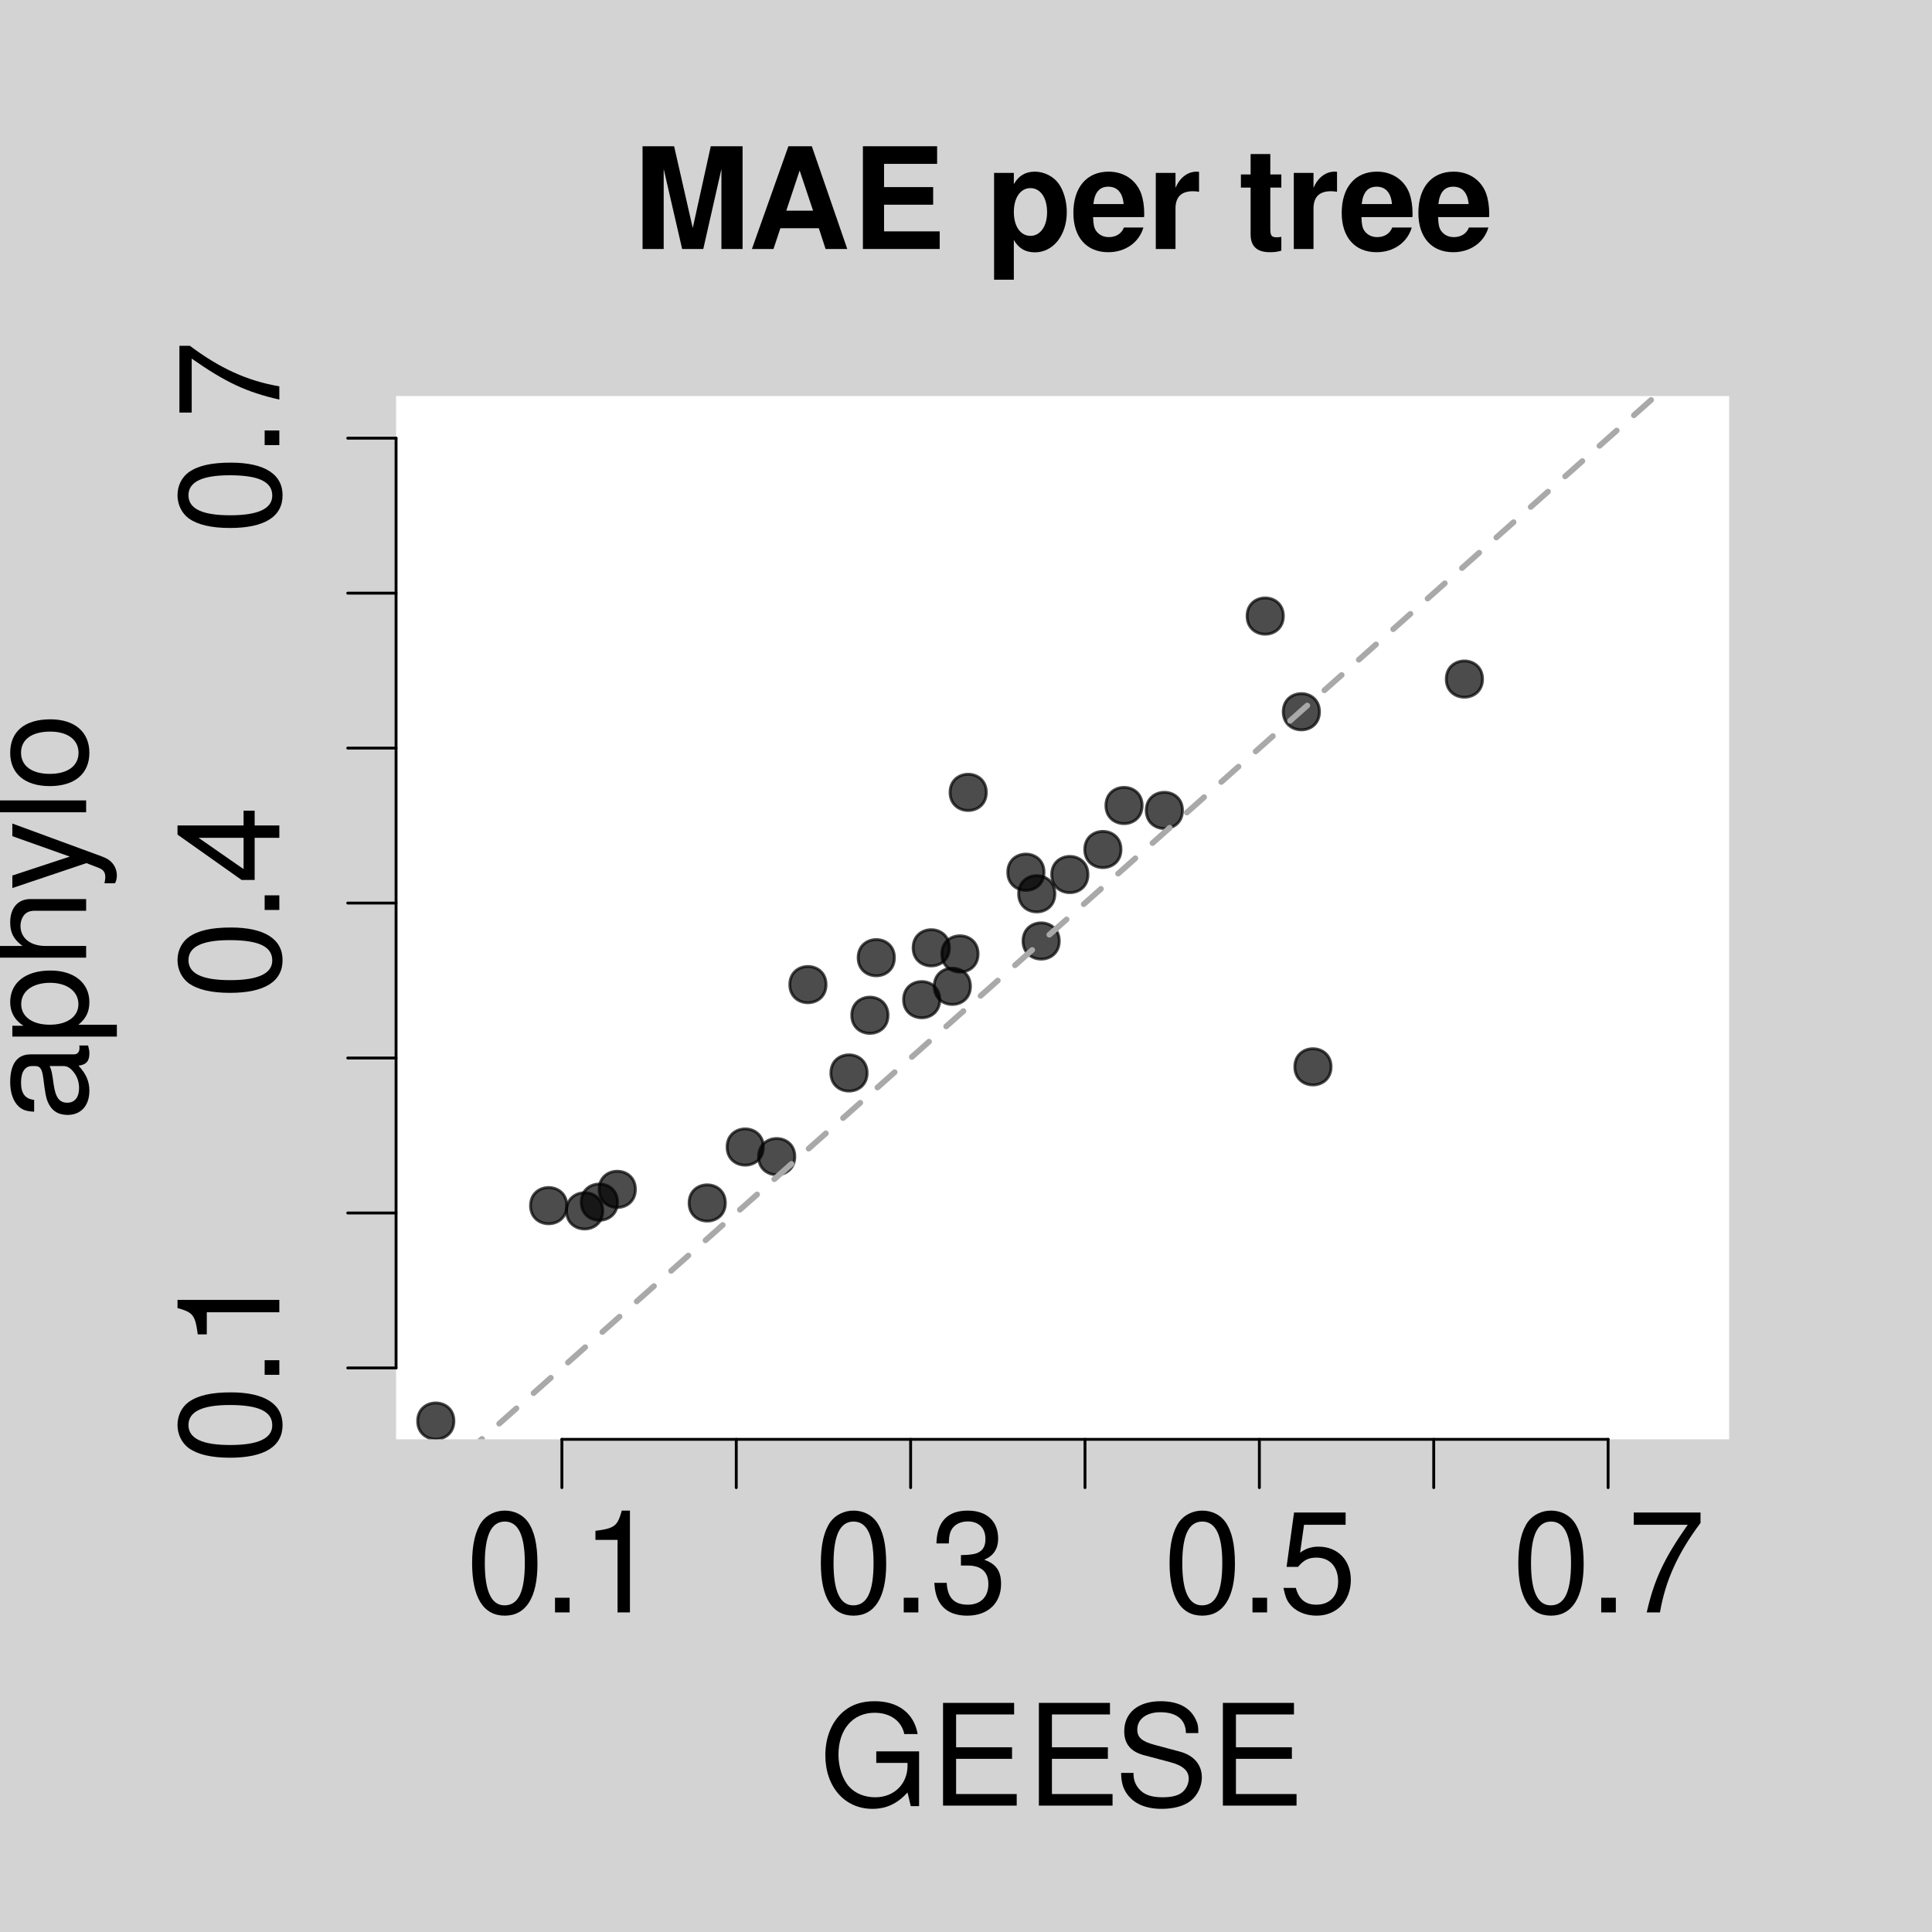 <?xml version="1.0" encoding="UTF-8"?>
<svg xmlns="http://www.w3.org/2000/svg" xmlns:xlink="http://www.w3.org/1999/xlink" width="504pt" height="504pt" viewBox="0 0 504 504" version="1.1">
<defs>
<g>
<symbol overflow="visible" id="glyph0-0">
<path style="stroke:none;" d=""/>
</symbol>
<symbol overflow="visible" id="glyph0-1">
<path style="stroke:none;" d="M 10.109 -26.562 C 7.688 -26.562 5.469 -25.469 4.109 -23.672 C 2.422 -21.312 1.578 -17.781 1.578 -12.859 C 1.578 -3.891 4.516 0.844 10.109 0.844 C 15.625 0.844 18.625 -3.891 18.625 -12.641 C 18.625 -17.781 17.828 -21.234 16.094 -23.672 C 14.734 -25.5 12.562 -26.562 10.109 -26.562 Z M 10.109 -23.703 C 13.594 -23.703 15.328 -20.141 15.328 -12.938 C 15.328 -5.359 13.641 -1.844 10.031 -1.844 C 6.609 -1.844 4.891 -5.516 4.891 -12.828 C 4.891 -20.141 6.609 -23.703 10.109 -23.703 Z M 10.109 -23.703 "/>
</symbol>
<symbol overflow="visible" id="glyph0-2">
<path style="stroke:none;" d="M 7.016 -3.828 L 3.203 -3.828 L 3.203 0 L 7.016 0 Z M 7.016 -3.828 "/>
</symbol>
<symbol overflow="visible" id="glyph0-3">
<path style="stroke:none;" d="M 9.516 -18.922 L 9.516 0 L 12.75 0 L 12.75 -26.562 L 10.625 -26.562 C 9.484 -22.484 8.75 -21.938 3.75 -21.281 L 3.75 -18.922 Z M 9.516 -18.922 "/>
</symbol>
<symbol overflow="visible" id="glyph0-4">
<path style="stroke:none;" d="M 8.125 -12.234 L 9.891 -12.234 C 13.406 -12.234 15.281 -10.578 15.281 -7.391 C 15.281 -4.047 13.266 -2.016 9.922 -2.016 C 6.359 -2.016 4.625 -3.828 4.406 -7.719 L 1.172 -7.719 C 1.328 -5.594 1.688 -4.188 2.312 -3.016 C 3.672 -0.438 6.203 0.844 9.781 0.844 C 15.141 0.844 18.594 -2.391 18.594 -7.422 C 18.594 -10.797 17.312 -12.641 14.188 -13.75 C 16.609 -14.734 17.828 -16.578 17.828 -19.25 C 17.828 -23.812 14.844 -26.562 9.891 -26.562 C 4.625 -26.562 1.844 -23.625 1.734 -18 L 4.969 -18 C 5 -19.625 5.141 -20.547 5.547 -21.359 C 6.281 -22.859 7.906 -23.734 9.922 -23.734 C 12.781 -23.734 14.516 -22.016 14.516 -19.141 C 14.516 -17.266 13.859 -16.141 12.422 -15.516 C 11.547 -15.141 10.359 -15 8.125 -14.953 Z M 8.125 -12.234 "/>
</symbol>
<symbol overflow="visible" id="glyph0-5">
<path style="stroke:none;" d="M 17.5 -26.062 L 4.047 -26.062 L 2.094 -11.875 L 5.078 -11.875 C 6.578 -13.672 7.828 -14.297 9.891 -14.297 C 13.375 -14.297 15.547 -11.906 15.547 -8.047 C 15.547 -4.297 13.375 -2.016 9.844 -2.016 C 7.016 -2.016 5.297 -3.453 4.516 -6.391 L 1.281 -6.391 C 1.734 -4.266 2.094 -3.234 2.859 -2.281 C 4.344 -0.297 6.984 0.844 9.922 0.844 C 15.172 0.844 18.859 -2.984 18.859 -8.484 C 18.859 -13.641 15.438 -17.156 10.438 -17.156 C 8.594 -17.156 7.125 -16.688 5.625 -15.578 L 6.656 -22.859 L 17.5 -22.859 Z M 17.5 -26.062 "/>
</symbol>
<symbol overflow="visible" id="glyph0-6">
<path style="stroke:none;" d="M 19.109 -26.062 L 1.688 -26.062 L 1.688 -22.859 L 15.766 -22.859 C 9.562 -14 7.016 -8.562 5.078 0 L 8.531 0 C 9.953 -8.344 13.234 -15.516 19.109 -23.344 Z M 19.109 -26.062 "/>
</symbol>
<symbol overflow="visible" id="glyph0-7">
<path style="stroke:none;" d="M 26.062 -14.156 L 14.891 -14.156 L 14.891 -11.141 L 23.047 -11.141 L 23.047 -10.406 C 23.047 -5.625 19.516 -2.172 14.625 -2.172 C 11.906 -2.172 9.438 -3.156 7.859 -4.891 C 6.094 -6.797 5.031 -10 5.031 -13.297 C 5.031 -19.875 8.781 -24.219 14.438 -24.219 C 18.516 -24.219 21.469 -22.125 22.203 -18.672 L 25.688 -18.672 C 24.734 -24.109 20.609 -27.234 14.484 -27.234 C 11.203 -27.234 8.562 -26.391 6.469 -24.656 C 3.344 -22.094 1.609 -17.938 1.609 -13.125 C 1.609 -4.891 6.656 0.844 13.891 0.844 C 17.531 0.844 20.391 -0.516 23.047 -3.422 L 23.891 0.141 L 26.062 0.141 Z M 26.062 -14.156 "/>
</symbol>
<symbol overflow="visible" id="glyph0-8">
<path style="stroke:none;" d="M 6.719 -12.203 L 21.312 -12.203 L 21.312 -15.219 L 6.719 -15.219 L 6.719 -23.781 L 21.859 -23.781 L 21.859 -26.797 L 3.312 -26.797 L 3.312 0 L 22.531 0 L 22.531 -3.016 L 6.719 -3.016 Z M 6.719 -12.203 "/>
</symbol>
<symbol overflow="visible" id="glyph0-9">
<path style="stroke:none;" d="M 21.906 -18.922 C 21.906 -20.766 21.797 -21.281 21.203 -22.531 C 19.734 -25.609 16.609 -27.234 12.094 -27.234 C 6.203 -27.234 2.578 -24.219 2.578 -19.375 C 2.578 -16.094 4.297 -14.031 7.828 -13.125 L 14.484 -11.359 C 17.891 -10.469 19.406 -9.109 19.406 -7.016 C 19.406 -5.594 18.625 -4.109 17.5 -3.312 C 16.422 -2.531 14.734 -2.172 12.562 -2.172 C 9.625 -2.172 7.688 -2.859 6.391 -4.406 C 5.406 -5.594 4.969 -6.875 5 -8.531 L 1.766 -8.531 C 1.797 -6.062 2.281 -4.453 3.344 -2.984 C 5.188 -0.438 8.266 0.844 12.344 0.844 C 15.547 0.844 18.156 0.109 19.875 -1.219 C 21.688 -2.641 22.828 -5.031 22.828 -7.344 C 22.828 -10.656 20.766 -13.078 17.125 -14.078 L 10.406 -15.875 C 7.172 -16.766 5.984 -17.781 5.984 -19.844 C 5.984 -22.562 8.375 -24.359 11.984 -24.359 C 16.25 -24.359 18.625 -22.453 18.672 -18.922 Z M 21.906 -18.922 "/>
</symbol>
<symbol overflow="visible" id="glyph1-0">
<path style="stroke:none;" d=""/>
</symbol>
<symbol overflow="visible" id="glyph1-1">
<path style="stroke:none;" d="M -26.562 -10.109 C -26.562 -7.688 -25.469 -5.469 -23.672 -4.109 C -21.312 -2.422 -17.781 -1.578 -12.859 -1.578 C -3.891 -1.578 0.844 -4.516 0.844 -10.109 C 0.844 -15.625 -3.891 -18.625 -12.641 -18.625 C -17.781 -18.625 -21.234 -17.828 -23.672 -16.094 C -25.5 -14.734 -26.562 -12.562 -26.562 -10.109 Z M -23.703 -10.109 C -23.703 -13.594 -20.141 -15.328 -12.938 -15.328 C -5.359 -15.328 -1.844 -13.641 -1.844 -10.031 C -1.844 -6.609 -5.516 -4.891 -12.828 -4.891 C -20.141 -4.891 -23.703 -6.609 -23.703 -10.109 Z M -23.703 -10.109 "/>
</symbol>
<symbol overflow="visible" id="glyph1-2">
<path style="stroke:none;" d="M -3.828 -7.016 L -3.828 -3.203 L 0 -3.203 L 0 -7.016 Z M -3.828 -7.016 "/>
</symbol>
<symbol overflow="visible" id="glyph1-3">
<path style="stroke:none;" d="M -18.922 -9.516 L 0 -9.516 L 0 -12.75 L -26.562 -12.75 L -26.562 -10.625 C -22.484 -9.484 -21.938 -8.75 -21.281 -3.75 L -18.922 -3.75 Z M -18.922 -9.516 "/>
</symbol>
<symbol overflow="visible" id="glyph1-4">
<path style="stroke:none;" d="M -6.438 -12.016 L 0 -12.016 L 0 -15.25 L -6.438 -15.25 L -6.438 -19.109 L -9.328 -19.109 L -9.328 -15.25 L -26.562 -15.25 L -26.562 -12.859 L -9.844 -1.031 L -6.438 -1.031 Z M -9.328 -12.016 L -9.328 -3.859 L -21.062 -12.016 Z M -9.328 -12.016 "/>
</symbol>
<symbol overflow="visible" id="glyph1-5">
<path style="stroke:none;" d="M -26.062 -19.109 L -26.062 -1.688 L -22.859 -1.688 L -22.859 -15.766 C -14 -9.562 -8.562 -7.016 0 -5.078 L 0 -8.531 C -8.344 -9.953 -15.516 -13.234 -23.344 -19.109 Z M -26.062 -19.109 "/>
</symbol>
<symbol overflow="visible" id="glyph1-6">
<path style="stroke:none;" d="M -1.797 -19.656 C -1.734 -19.328 -1.734 -19.188 -1.734 -19 C -1.734 -17.938 -2.281 -17.344 -3.234 -17.344 L -14.547 -17.344 C -17.969 -17.344 -19.812 -14.844 -19.812 -10.109 C -19.812 -7.281 -19 -5.031 -17.562 -3.719 C -16.578 -2.828 -15.469 -2.469 -13.562 -2.391 L -13.562 -5.469 C -15.906 -5.734 -16.984 -7.125 -16.984 -10 C -16.984 -12.781 -15.953 -14.297 -14.109 -14.297 L -13.297 -14.297 C -11.984 -14.266 -11.5 -13.594 -11.172 -11.094 C -10.625 -6.766 -10.469 -6.094 -10 -4.922 C -9.047 -2.688 -7.344 -1.547 -4.844 -1.547 C -1.359 -1.547 0.844 -3.969 0.844 -7.859 C 0.844 -10.297 0 -12.234 -1.984 -14.406 C 0 -14.625 0.844 -15.578 0.844 -17.562 C 0.844 -18.234 0.766 -18.625 0.516 -19.656 Z M -6.062 -14.297 C -5.031 -14.297 -4.406 -14 -3.562 -13.078 C -2.422 -11.828 -1.844 -10.328 -1.844 -8.531 C -1.844 -6.141 -2.984 -4.734 -4.922 -4.734 C -6.953 -4.734 -7.969 -6.062 -8.453 -9.375 C -8.891 -12.641 -9.047 -13.266 -9.516 -14.297 Z M -6.062 -14.297 "/>
</symbol>
<symbol overflow="visible" id="glyph1-7">
<path style="stroke:none;" d="M 8.016 -1.984 L 8.016 -5.078 L -2.016 -5.078 C -0.031 -6.688 0.844 -8.484 0.844 -10.984 C 0.844 -15.984 -3.156 -19.219 -9.297 -19.219 C -15.766 -19.219 -19.812 -16.062 -19.812 -10.953 C -19.812 -8.344 -18.625 -6.25 -16.359 -4.812 L -19.25 -4.812 L -19.25 -1.984 Z M -16.938 -10.438 C -16.938 -13.812 -13.969 -16.016 -9.375 -16.016 C -5 -16.016 -2.016 -13.781 -2.016 -10.438 C -2.016 -7.172 -4.969 -5.078 -9.484 -5.078 C -14 -5.078 -16.938 -7.172 -16.938 -10.438 Z M -16.938 -10.438 "/>
</symbol>
<symbol overflow="visible" id="glyph1-8">
<path style="stroke:none;" d="M -26.797 -2.578 L 0 -2.578 L 0 -5.625 L -10.625 -5.625 C -14.547 -5.625 -17.125 -7.688 -17.125 -10.844 C -17.125 -11.875 -16.828 -12.828 -16.281 -13.562 C -15.625 -14.438 -14.703 -14.812 -13.344 -14.812 L 0 -14.812 L 0 -17.859 L -14.547 -17.859 C -17.781 -17.859 -19.812 -15.547 -19.812 -11.797 C -19.812 -9.078 -18.969 -7.422 -16.609 -5.625 L -26.797 -5.625 Z M -26.797 -2.578 "/>
</symbol>
<symbol overflow="visible" id="glyph1-9">
<path style="stroke:none;" d="M -19.25 -14.266 L -4.266 -8.938 L -19.25 -4 L -19.25 -0.734 L 0.078 -7.234 L 3.125 -6.062 C 4.484 -5.547 5 -4.891 5 -3.594 C 5 -3.094 4.922 -2.641 4.781 -1.984 L 7.531 -1.984 C 7.859 -2.609 8.016 -3.234 8.016 -4.047 C 8.016 -5.031 7.688 -6.094 7.094 -6.906 C 6.391 -7.859 5.594 -8.422 4.047 -9 L -19.25 -17.562 Z M -19.25 -14.266 "/>
</symbol>
<symbol overflow="visible" id="glyph1-10">
<path style="stroke:none;" d="M -26.797 -5.594 L -26.797 -2.5 L 0 -2.5 L 0 -5.594 Z M -26.797 -5.594 "/>
</symbol>
<symbol overflow="visible" id="glyph1-11">
<path style="stroke:none;" d="M -19.812 -10 C -19.812 -4.562 -15.953 -1.328 -9.484 -1.328 C -2.984 -1.328 0.844 -4.562 0.844 -10.031 C 0.844 -15.469 -3.016 -18.75 -9.328 -18.75 C -16.016 -18.75 -19.812 -15.578 -19.812 -10 Z M -16.984 -10.031 C -16.984 -13.484 -14.156 -15.547 -9.375 -15.547 C -4.812 -15.547 -1.984 -13.406 -1.984 -10.031 C -1.984 -6.609 -4.812 -4.516 -9.484 -4.516 C -14.156 -4.516 -16.984 -6.609 -16.984 -10.031 Z M -16.984 -10.031 "/>
</symbol>
<symbol overflow="visible" id="glyph2-0">
<path style="stroke:none;" d=""/>
</symbol>
<symbol overflow="visible" id="glyph2-1">
<path style="stroke:none;" d="M 7.938 -20.875 L 12.75 0 L 18.266 0 L 23 -20.875 L 23 0 L 28.516 0 L 28.516 -26.797 L 20.219 -26.797 L 15.516 -5.469 L 10.656 -26.797 L 2.422 -26.797 L 2.422 0 L 7.938 0 Z M 7.938 -20.875 "/>
</symbol>
<symbol overflow="visible" id="glyph2-2">
<path style="stroke:none;" d="M 18.406 -5.406 L 20.172 0 L 25.828 0 L 16.578 -26.797 L 10.469 -26.797 L 0.953 0 L 6.578 0 L 8.375 -5.406 Z M 16.906 -10 L 9.922 -10 L 13.406 -20.469 Z M 16.906 -10 "/>
</symbol>
<symbol overflow="visible" id="glyph2-3">
<path style="stroke:none;" d="M 8.422 -11.547 L 21.234 -11.547 L 21.234 -16.141 L 8.422 -16.141 L 8.422 -22.203 L 22.266 -22.203 L 22.266 -26.797 L 2.906 -26.797 L 2.906 0 L 22.938 0 L 22.938 -4.594 L 8.422 -4.594 Z M 8.422 -11.547 "/>
</symbol>
<symbol overflow="visible" id="glyph2-4">
<path style="stroke:none;" d=""/>
</symbol>
<symbol overflow="visible" id="glyph2-5">
<path style="stroke:none;" d="M 7.281 -19.844 L 2.125 -19.844 L 2.125 8.016 L 7.281 8.016 L 7.281 -2.359 C 8.531 -0.141 10.297 0.875 12.781 0.875 C 17.562 0.875 21.094 -3.594 21.094 -9.625 C 21.094 -12.422 20.281 -15.219 18.969 -17.047 C 17.641 -18.922 15.172 -20.172 12.781 -20.172 C 10.297 -20.172 8.531 -19.109 7.281 -16.906 Z M 11.609 -15.875 C 14.219 -15.875 15.953 -13.375 15.953 -9.562 C 15.953 -5.922 14.188 -3.422 11.609 -3.422 C 9 -3.422 7.281 -5.922 7.281 -9.625 C 7.281 -13.375 9 -15.875 11.609 -15.875 Z M 11.609 -15.875 "/>
</symbol>
<symbol overflow="visible" id="glyph2-6">
<path style="stroke:none;" d="M 19.25 -8.312 C 19.297 -8.75 19.297 -8.938 19.297 -9.188 C 19.297 -11.172 19 -13.016 18.516 -14.406 C 17.203 -18 14 -20.172 10 -20.172 C 4.297 -20.172 0.812 -16.062 0.812 -9.406 C 0.812 -3.047 4.266 0.844 9.891 0.844 C 14.328 0.844 17.938 -1.656 19.078 -5.594 L 14 -5.594 C 13.375 -4 11.938 -3.094 10.062 -3.094 C 8.594 -3.094 7.422 -3.719 6.688 -4.812 C 6.203 -5.547 6.031 -6.438 5.953 -8.312 Z M 6.031 -11.719 C 6.359 -14.781 7.641 -16.25 9.922 -16.25 C 12.281 -16.25 13.672 -14.656 13.922 -11.719 Z M 6.031 -11.719 "/>
</symbol>
<symbol overflow="visible" id="glyph2-7">
<path style="stroke:none;" d="M 2.312 -19.844 L 2.312 0 L 7.453 0 L 7.453 -10.547 C 7.453 -13.562 8.969 -15.062 11.984 -15.062 C 12.531 -15.062 12.906 -15.031 13.594 -14.922 L 13.594 -20.141 C 13.297 -20.172 13.188 -20.172 12.969 -20.172 C 10.625 -20.172 8.594 -18.625 7.453 -15.953 L 7.453 -19.844 Z M 2.312 -19.844 "/>
</symbol>
<symbol overflow="visible" id="glyph2-8">
<path style="stroke:none;" d="M 11.062 -19.438 L 8.188 -19.438 L 8.188 -24.766 L 3.047 -24.766 L 3.047 -19.438 L 0.516 -19.438 L 0.516 -16.016 L 3.047 -16.016 L 3.047 -3.828 C 3.047 -0.703 4.703 0.844 8.078 0.844 C 9.266 0.844 10.109 0.734 11.062 0.438 L 11.062 -3.156 C 10.547 -3.094 10.297 -3.047 9.891 -3.047 C 8.531 -3.047 8.188 -3.453 8.188 -5.219 L 8.188 -16.016 L 11.062 -16.016 Z M 11.062 -19.438 "/>
</symbol>
</g>
<clipPath id="clip1">
  <path d="M 103.32 103.32 L 451.082 103.32 L 451.082 375.48 L 103.32 375.48 Z M 103.32 103.32 "/>
</clipPath>
<clipPath id="clip2">
  <path d="M 108 365 L 119 365 L 119 375.48 L 108 375.48 Z M 108 365 "/>
</clipPath>
<clipPath id="clip3">
  <path d="M 103.32 103.32 L 451.082 103.32 L 451.082 375.48 L 103.32 375.48 Z M 103.32 103.32 "/>
</clipPath>
</defs>
<g id="surface6">
<rect x="0" y="0" width="504" height="504" style="fill:rgb(82.745%,82.745%,82.745%);fill-opacity:1;stroke:none;"/>
<g clip-path="url(#clip1)" clip-rule="nonzero">
<rect x="0" y="0" width="504" height="504" style="fill:rgb(100%,100%,100%);fill-opacity:1;stroke:none;"/>
</g>
<path style="fill-rule:nonzero;fill:rgb(0%,0%,0%);fill-opacity:0.702;stroke-width:0.75;stroke-linecap:round;stroke-linejoin:round;stroke:rgb(0%,0%,0%);stroke-opacity:0.702;stroke-miterlimit:10;" d="M 386.742 177.152 C 386.742 183.453 377.293 183.453 377.293 177.152 C 377.293 170.852 386.742 170.852 386.742 177.152 "/>
<path style="fill-rule:nonzero;fill:rgb(0%,0%,0%);fill-opacity:0.702;stroke-width:0.75;stroke-linecap:round;stroke-linejoin:round;stroke:rgb(0%,0%,0%);stroke-opacity:0.702;stroke-miterlimit:10;" d="M 272.348 227.535 C 272.348 233.836 262.898 233.836 262.898 227.535 C 262.898 221.234 272.348 221.234 272.348 227.535 "/>
<path style="fill-rule:nonzero;fill:rgb(0%,0%,0%);fill-opacity:0.702;stroke-width:0.75;stroke-linecap:round;stroke-linejoin:round;stroke:rgb(0%,0%,0%);stroke-opacity:0.702;stroke-miterlimit:10;" d="M 245.168 260.789 C 245.168 267.086 235.719 267.086 235.719 260.789 C 235.719 254.488 245.168 254.488 245.168 260.789 "/>
<path style="fill-rule:nonzero;fill:rgb(0%,0%,0%);fill-opacity:0.702;stroke-width:0.75;stroke-linecap:round;stroke-linejoin:round;stroke:rgb(0%,0%,0%);stroke-opacity:0.702;stroke-miterlimit:10;" d="M 165.754 310.266 C 165.754 316.566 156.305 316.566 156.305 310.266 C 156.305 303.969 165.754 303.969 165.754 310.266 "/>
<path style="fill-rule:nonzero;fill:rgb(0%,0%,0%);fill-opacity:0.702;stroke-width:0.75;stroke-linecap:round;stroke-linejoin:round;stroke:rgb(0%,0%,0%);stroke-opacity:0.702;stroke-miterlimit:10;" d="M 207.34 301.734 C 207.34 308.035 197.887 308.035 197.887 301.734 C 197.887 295.434 207.34 295.434 207.34 301.734 "/>
<path style="fill-rule:nonzero;fill:rgb(0%,0%,0%);fill-opacity:0.702;stroke-width:0.75;stroke-linecap:round;stroke-linejoin:round;stroke:rgb(0%,0%,0%);stroke-opacity:0.702;stroke-miterlimit:10;" d="M 247.656 247.254 C 247.656 253.555 238.207 253.555 238.207 247.254 C 238.207 240.953 247.656 240.953 247.656 247.254 "/>
<path style="fill-rule:nonzero;fill:rgb(0%,0%,0%);fill-opacity:0.702;stroke-width:0.75;stroke-linecap:round;stroke-linejoin:round;stroke:rgb(0%,0%,0%);stroke-opacity:0.702;stroke-miterlimit:10;" d="M 255.148 248.844 C 255.148 255.145 245.699 255.145 245.699 248.844 C 245.699 242.547 255.148 242.547 255.148 248.844 "/>
<path style="fill-rule:nonzero;fill:rgb(0%,0%,0%);fill-opacity:0.702;stroke-width:0.75;stroke-linecap:round;stroke-linejoin:round;stroke:rgb(0%,0%,0%);stroke-opacity:0.702;stroke-miterlimit:10;" d="M 308.473 211.414 C 308.473 217.715 299.023 217.715 299.023 211.414 C 299.023 205.117 308.473 205.117 308.473 211.414 "/>
<path style="fill-rule:nonzero;fill:rgb(0%,0%,0%);fill-opacity:0.702;stroke-width:0.75;stroke-linecap:round;stroke-linejoin:round;stroke:rgb(0%,0%,0%);stroke-opacity:0.702;stroke-miterlimit:10;" d="M 231.656 264.852 C 231.656 271.148 222.203 271.148 222.203 264.852 C 222.203 258.551 231.656 258.551 231.656 264.852 "/>
<path style="fill-rule:nonzero;fill:rgb(0%,0%,0%);fill-opacity:0.702;stroke-width:0.75;stroke-linecap:round;stroke-linejoin:round;stroke:rgb(0%,0%,0%);stroke-opacity:0.702;stroke-miterlimit:10;" d="M 161.086 313.602 C 161.086 319.902 151.637 319.902 151.637 313.602 C 151.637 307.301 161.086 307.301 161.086 313.602 "/>
<path style="fill-rule:nonzero;fill:rgb(0%,0%,0%);fill-opacity:0.702;stroke-width:0.75;stroke-linecap:round;stroke-linejoin:round;stroke:rgb(0%,0%,0%);stroke-opacity:0.702;stroke-miterlimit:10;" d="M 347.23 278.305 C 347.23 284.602 337.781 284.602 337.781 278.305 C 337.781 272.004 347.23 272.004 347.23 278.305 "/>
<path style="fill-rule:nonzero;fill:rgb(0%,0%,0%);fill-opacity:0.702;stroke-width:0.75;stroke-linecap:round;stroke-linejoin:round;stroke:rgb(0%,0%,0%);stroke-opacity:0.702;stroke-miterlimit:10;" d="M 199.129 299.223 C 199.129 305.523 189.68 305.523 189.68 299.223 C 189.68 292.922 199.129 292.922 199.129 299.223 "/>
<path style="fill-rule:nonzero;fill:rgb(0%,0%,0%);fill-opacity:0.702;stroke-width:0.75;stroke-linecap:round;stroke-linejoin:round;stroke:rgb(0%,0%,0%);stroke-opacity:0.702;stroke-miterlimit:10;" d="M 157.238 315.875 C 157.238 322.176 147.789 322.176 147.789 315.875 C 147.789 309.574 157.238 309.574 157.238 315.875 "/>
<path style="fill-rule:nonzero;fill:rgb(0%,0%,0%);fill-opacity:0.702;stroke-width:0.75;stroke-linecap:round;stroke-linejoin:round;stroke:rgb(0%,0%,0%);stroke-opacity:0.702;stroke-miterlimit:10;" d="M 344.207 185.672 C 344.207 191.973 334.758 191.973 334.758 185.672 C 334.758 179.371 344.207 179.371 344.207 185.672 "/>
<path style="fill-rule:nonzero;fill:rgb(0%,0%,0%);fill-opacity:0.702;stroke-width:0.75;stroke-linecap:round;stroke-linejoin:round;stroke:rgb(0%,0%,0%);stroke-opacity:0.702;stroke-miterlimit:10;" d="M 215.488 256.852 C 215.488 263.152 206.039 263.152 206.039 256.852 C 206.039 250.551 215.488 250.551 215.488 256.852 "/>
<path style="fill-rule:nonzero;fill:rgb(0%,0%,0%);fill-opacity:0.702;stroke-width:0.75;stroke-linecap:round;stroke-linejoin:round;stroke:rgb(0%,0%,0%);stroke-opacity:0.702;stroke-miterlimit:10;" d="M 292.43 221.613 C 292.43 227.91 282.98 227.91 282.98 221.613 C 282.98 215.312 292.43 215.312 292.43 221.613 "/>
<path style="fill-rule:nonzero;fill:rgb(0%,0%,0%);fill-opacity:0.702;stroke-width:0.75;stroke-linecap:round;stroke-linejoin:round;stroke:rgb(0%,0%,0%);stroke-opacity:0.702;stroke-miterlimit:10;" d="M 233.32 249.828 C 233.32 256.129 223.867 256.129 223.867 249.828 C 223.867 243.531 233.32 243.531 233.32 249.828 "/>
<path style="fill-rule:nonzero;fill:rgb(0%,0%,0%);fill-opacity:0.702;stroke-width:0.75;stroke-linecap:round;stroke-linejoin:round;stroke:rgb(0%,0%,0%);stroke-opacity:0.702;stroke-miterlimit:10;" d="M 257.297 206.703 C 257.297 213.004 247.848 213.004 247.848 206.703 C 247.848 200.402 257.297 200.402 257.297 206.703 "/>
<path style="fill-rule:nonzero;fill:rgb(0%,0%,0%);fill-opacity:0.702;stroke-width:0.75;stroke-linecap:round;stroke-linejoin:round;stroke:rgb(0%,0%,0%);stroke-opacity:0.702;stroke-miterlimit:10;" d="M 226.203 279.902 C 226.203 286.203 216.754 286.203 216.754 279.902 C 216.754 273.602 226.203 273.602 226.203 279.902 "/>
<path style="fill-rule:nonzero;fill:rgb(0%,0%,0%);fill-opacity:0.702;stroke-width:0.75;stroke-linecap:round;stroke-linejoin:round;stroke:rgb(0%,0%,0%);stroke-opacity:0.702;stroke-miterlimit:10;" d="M 283.812 228.141 C 283.812 234.441 274.363 234.441 274.363 228.141 C 274.363 221.84 283.812 221.84 283.812 228.141 "/>
<path style="fill-rule:nonzero;fill:rgb(0%,0%,0%);fill-opacity:0.702;stroke-width:0.75;stroke-linecap:round;stroke-linejoin:round;stroke:rgb(0%,0%,0%);stroke-opacity:0.702;stroke-miterlimit:10;" d="M 297.949 210.133 C 297.949 216.43 288.5 216.43 288.5 210.133 C 288.5 203.832 297.949 203.832 297.949 210.133 "/>
<path style="fill-rule:nonzero;fill:rgb(0%,0%,0%);fill-opacity:0.702;stroke-width:0.75;stroke-linecap:round;stroke-linejoin:round;stroke:rgb(0%,0%,0%);stroke-opacity:0.702;stroke-miterlimit:10;" d="M 334.781 160.711 C 334.781 167.012 325.328 167.012 325.328 160.711 C 325.328 154.414 334.781 154.414 334.781 160.711 "/>
<path style="fill-rule:nonzero;fill:rgb(0%,0%,0%);fill-opacity:0.702;stroke-width:0.75;stroke-linecap:round;stroke-linejoin:round;stroke:rgb(0%,0%,0%);stroke-opacity:0.702;stroke-miterlimit:10;" d="M 276.328 245.477 C 276.328 251.777 266.879 251.777 266.879 245.477 C 266.879 239.176 276.328 239.176 276.328 245.477 "/>
<path style="fill-rule:nonzero;fill:rgb(0%,0%,0%);fill-opacity:0.702;stroke-width:0.75;stroke-linecap:round;stroke-linejoin:round;stroke:rgb(0%,0%,0%);stroke-opacity:0.702;stroke-miterlimit:10;" d="M 147.855 314.516 C 147.855 320.816 138.402 320.816 138.402 314.516 C 138.402 308.215 147.855 308.215 147.855 314.516 "/>
<path style="fill-rule:nonzero;fill:rgb(0%,0%,0%);fill-opacity:0.702;stroke-width:0.75;stroke-linecap:round;stroke-linejoin:round;stroke:rgb(0%,0%,0%);stroke-opacity:0.702;stroke-miterlimit:10;" d="M 275.184 233.164 C 275.184 239.465 265.734 239.465 265.734 233.164 C 265.734 226.863 275.184 226.863 275.184 233.164 "/>
<g clip-path="url(#clip2)" clip-rule="nonzero">
<path style="fill-rule:nonzero;fill:rgb(0%,0%,0%);fill-opacity:0.702;stroke-width:0.75;stroke-linecap:round;stroke-linejoin:round;stroke:rgb(0%,0%,0%);stroke-opacity:0.702;stroke-miterlimit:10;" d="M 118.406 370.711 C 118.406 377.012 108.957 377.012 108.957 370.711 C 108.957 364.414 118.406 364.414 118.406 370.711 "/>
</g>
<path style="fill-rule:nonzero;fill:rgb(0%,0%,0%);fill-opacity:0.702;stroke-width:0.75;stroke-linecap:round;stroke-linejoin:round;stroke:rgb(0%,0%,0%);stroke-opacity:0.702;stroke-miterlimit:10;" d="M 189.219 313.816 C 189.219 320.117 179.77 320.117 179.77 313.816 C 179.77 307.516 189.219 307.516 189.219 313.816 "/>
<path style="fill-rule:nonzero;fill:rgb(0%,0%,0%);fill-opacity:0.702;stroke-width:0.75;stroke-linecap:round;stroke-linejoin:round;stroke:rgb(0%,0%,0%);stroke-opacity:0.702;stroke-miterlimit:10;" d="M 253.156 257.301 C 253.156 263.602 243.707 263.602 243.707 257.301 C 243.707 251 253.156 251 253.156 257.301 "/>
<g clip-path="url(#clip3)" clip-rule="nonzero">
<path style="fill:none;stroke-width:1.5;stroke-linecap:round;stroke-linejoin:round;stroke:rgb(66.275%,66.275%,66.275%);stroke-opacity:1;stroke-dasharray:6,6;stroke-miterlimit:10;" d="M 103.32 395.297 L 451.078 86.25 "/>
</g>
<path style="fill:none;stroke-width:0.75;stroke-linecap:round;stroke-linejoin:round;stroke:rgb(0%,0%,0%);stroke-opacity:1;stroke-miterlimit:10;" d="M 146.582 375.48 L 419.504 375.48 "/>
<path style="fill:none;stroke-width:0.75;stroke-linecap:round;stroke-linejoin:round;stroke:rgb(0%,0%,0%);stroke-opacity:1;stroke-miterlimit:10;" d="M 146.582 375.48 L 146.582 388.078 "/>
<path style="fill:none;stroke-width:0.75;stroke-linecap:round;stroke-linejoin:round;stroke:rgb(0%,0%,0%);stroke-opacity:1;stroke-miterlimit:10;" d="M 192.07 375.48 L 192.07 388.078 "/>
<path style="fill:none;stroke-width:0.75;stroke-linecap:round;stroke-linejoin:round;stroke:rgb(0%,0%,0%);stroke-opacity:1;stroke-miterlimit:10;" d="M 237.555 375.48 L 237.555 388.078 "/>
<path style="fill:none;stroke-width:0.75;stroke-linecap:round;stroke-linejoin:round;stroke:rgb(0%,0%,0%);stroke-opacity:1;stroke-miterlimit:10;" d="M 283.043 375.48 L 283.043 388.078 "/>
<path style="fill:none;stroke-width:0.75;stroke-linecap:round;stroke-linejoin:round;stroke:rgb(0%,0%,0%);stroke-opacity:1;stroke-miterlimit:10;" d="M 328.531 375.48 L 328.531 388.078 "/>
<path style="fill:none;stroke-width:0.75;stroke-linecap:round;stroke-linejoin:round;stroke:rgb(0%,0%,0%);stroke-opacity:1;stroke-miterlimit:10;" d="M 374.016 375.48 L 374.016 388.078 "/>
<path style="fill:none;stroke-width:0.75;stroke-linecap:round;stroke-linejoin:round;stroke:rgb(0%,0%,0%);stroke-opacity:1;stroke-miterlimit:10;" d="M 419.504 375.48 L 419.504 388.078 "/>
<g style="fill:rgb(0%,0%,0%);fill-opacity:1;">
  <use xlink:href="#glyph0-1" x="121.582" y="420.631"/>
  <use xlink:href="#glyph0-2" x="141.582" y="420.631"/>
  <use xlink:href="#glyph0-3" x="151.582" y="420.631"/>
</g>
<g style="fill:rgb(0%,0%,0%);fill-opacity:1;">
  <use xlink:href="#glyph0-1" x="212.555" y="420.631"/>
  <use xlink:href="#glyph0-2" x="232.555" y="420.631"/>
  <use xlink:href="#glyph0-4" x="242.555" y="420.631"/>
</g>
<g style="fill:rgb(0%,0%,0%);fill-opacity:1;">
  <use xlink:href="#glyph0-1" x="303.531" y="420.631"/>
  <use xlink:href="#glyph0-2" x="323.531" y="420.631"/>
  <use xlink:href="#glyph0-5" x="333.531" y="420.631"/>
</g>
<g style="fill:rgb(0%,0%,0%);fill-opacity:1;">
  <use xlink:href="#glyph0-1" x="394.504" y="420.631"/>
  <use xlink:href="#glyph0-2" x="414.504" y="420.631"/>
  <use xlink:href="#glyph0-6" x="424.504" y="420.631"/>
</g>
<path style="fill:none;stroke-width:0.75;stroke-linecap:round;stroke-linejoin:round;stroke:rgb(0%,0%,0%);stroke-opacity:1;stroke-miterlimit:10;" d="M 103.32 356.852 L 103.32 114.312 "/>
<path style="fill:none;stroke-width:0.75;stroke-linecap:round;stroke-linejoin:round;stroke:rgb(0%,0%,0%);stroke-opacity:1;stroke-miterlimit:10;" d="M 103.32 356.852 L 90.719 356.852 "/>
<path style="fill:none;stroke-width:0.75;stroke-linecap:round;stroke-linejoin:round;stroke:rgb(0%,0%,0%);stroke-opacity:1;stroke-miterlimit:10;" d="M 103.32 316.426 L 90.719 316.426 "/>
<path style="fill:none;stroke-width:0.75;stroke-linecap:round;stroke-linejoin:round;stroke:rgb(0%,0%,0%);stroke-opacity:1;stroke-miterlimit:10;" d="M 103.32 276.004 L 90.719 276.004 "/>
<path style="fill:none;stroke-width:0.75;stroke-linecap:round;stroke-linejoin:round;stroke:rgb(0%,0%,0%);stroke-opacity:1;stroke-miterlimit:10;" d="M 103.32 235.582 L 90.719 235.582 "/>
<path style="fill:none;stroke-width:0.75;stroke-linecap:round;stroke-linejoin:round;stroke:rgb(0%,0%,0%);stroke-opacity:1;stroke-miterlimit:10;" d="M 103.32 195.156 L 90.719 195.156 "/>
<path style="fill:none;stroke-width:0.75;stroke-linecap:round;stroke-linejoin:round;stroke:rgb(0%,0%,0%);stroke-opacity:1;stroke-miterlimit:10;" d="M 103.32 154.734 L 90.719 154.734 "/>
<path style="fill:none;stroke-width:0.75;stroke-linecap:round;stroke-linejoin:round;stroke:rgb(0%,0%,0%);stroke-opacity:1;stroke-miterlimit:10;" d="M 103.32 114.312 L 90.719 114.312 "/>
<g style="fill:rgb(0%,0%,0%);fill-opacity:1;">
  <use xlink:href="#glyph1-1" x="72.869" y="381.852"/>
  <use xlink:href="#glyph1-2" x="72.869" y="361.852"/>
  <use xlink:href="#glyph1-3" x="72.869" y="351.852"/>
</g>
<g style="fill:rgb(0%,0%,0%);fill-opacity:1;">
  <use xlink:href="#glyph1-1" x="72.869" y="260.582"/>
  <use xlink:href="#glyph1-2" x="72.869" y="240.582"/>
  <use xlink:href="#glyph1-4" x="72.869" y="230.582"/>
</g>
<g style="fill:rgb(0%,0%,0%);fill-opacity:1;">
  <use xlink:href="#glyph1-1" x="72.869" y="139.312"/>
  <use xlink:href="#glyph1-2" x="72.869" y="119.312"/>
  <use xlink:href="#glyph1-5" x="72.869" y="109.312"/>
</g>
<g style="fill:rgb(0%,0%,0%);fill-opacity:1;">
  <use xlink:href="#glyph2-1" x="165.199" y="64.951"/>
  <use xlink:href="#glyph2-2" x="195.199" y="64.951"/>
  <use xlink:href="#glyph2-3" x="222.199" y="64.951"/>
  <use xlink:href="#glyph2-4" x="247.199" y="64.951"/>
  <use xlink:href="#glyph2-5" x="257.199" y="64.951"/>
  <use xlink:href="#glyph2-6" x="279.199" y="64.951"/>
  <use xlink:href="#glyph2-7" x="299.199" y="64.951"/>
  <use xlink:href="#glyph2-4" x="313.199" y="64.951"/>
  <use xlink:href="#glyph2-8" x="323.199" y="64.951"/>
  <use xlink:href="#glyph2-7" x="335.199" y="64.951"/>
  <use xlink:href="#glyph2-6" x="349.199" y="64.951"/>
  <use xlink:href="#glyph2-6" x="369.199" y="64.951"/>
</g>
<g style="fill:rgb(0%,0%,0%);fill-opacity:1;">
  <use xlink:href="#glyph0-7" x="213.699" y="471.029"/>
  <use xlink:href="#glyph0-8" x="242.699" y="471.029"/>
  <use xlink:href="#glyph0-8" x="267.699" y="471.029"/>
  <use xlink:href="#glyph0-9" x="290.699" y="471.029"/>
  <use xlink:href="#glyph0-8" x="315.699" y="471.029"/>
</g>
<g style="fill:rgb(0%,0%,0%);fill-opacity:1;">
  <use xlink:href="#glyph1-6" x="22.471" y="292.398"/>
  <use xlink:href="#glyph1-7" x="22.471" y="272.398"/>
  <use xlink:href="#glyph1-8" x="22.471" y="252.398"/>
  <use xlink:href="#glyph1-9" x="22.471" y="232.398"/>
  <use xlink:href="#glyph1-10" x="22.471" y="214.398"/>
  <use xlink:href="#glyph1-11" x="22.471" y="206.398"/>
</g>
</g>
</svg>
